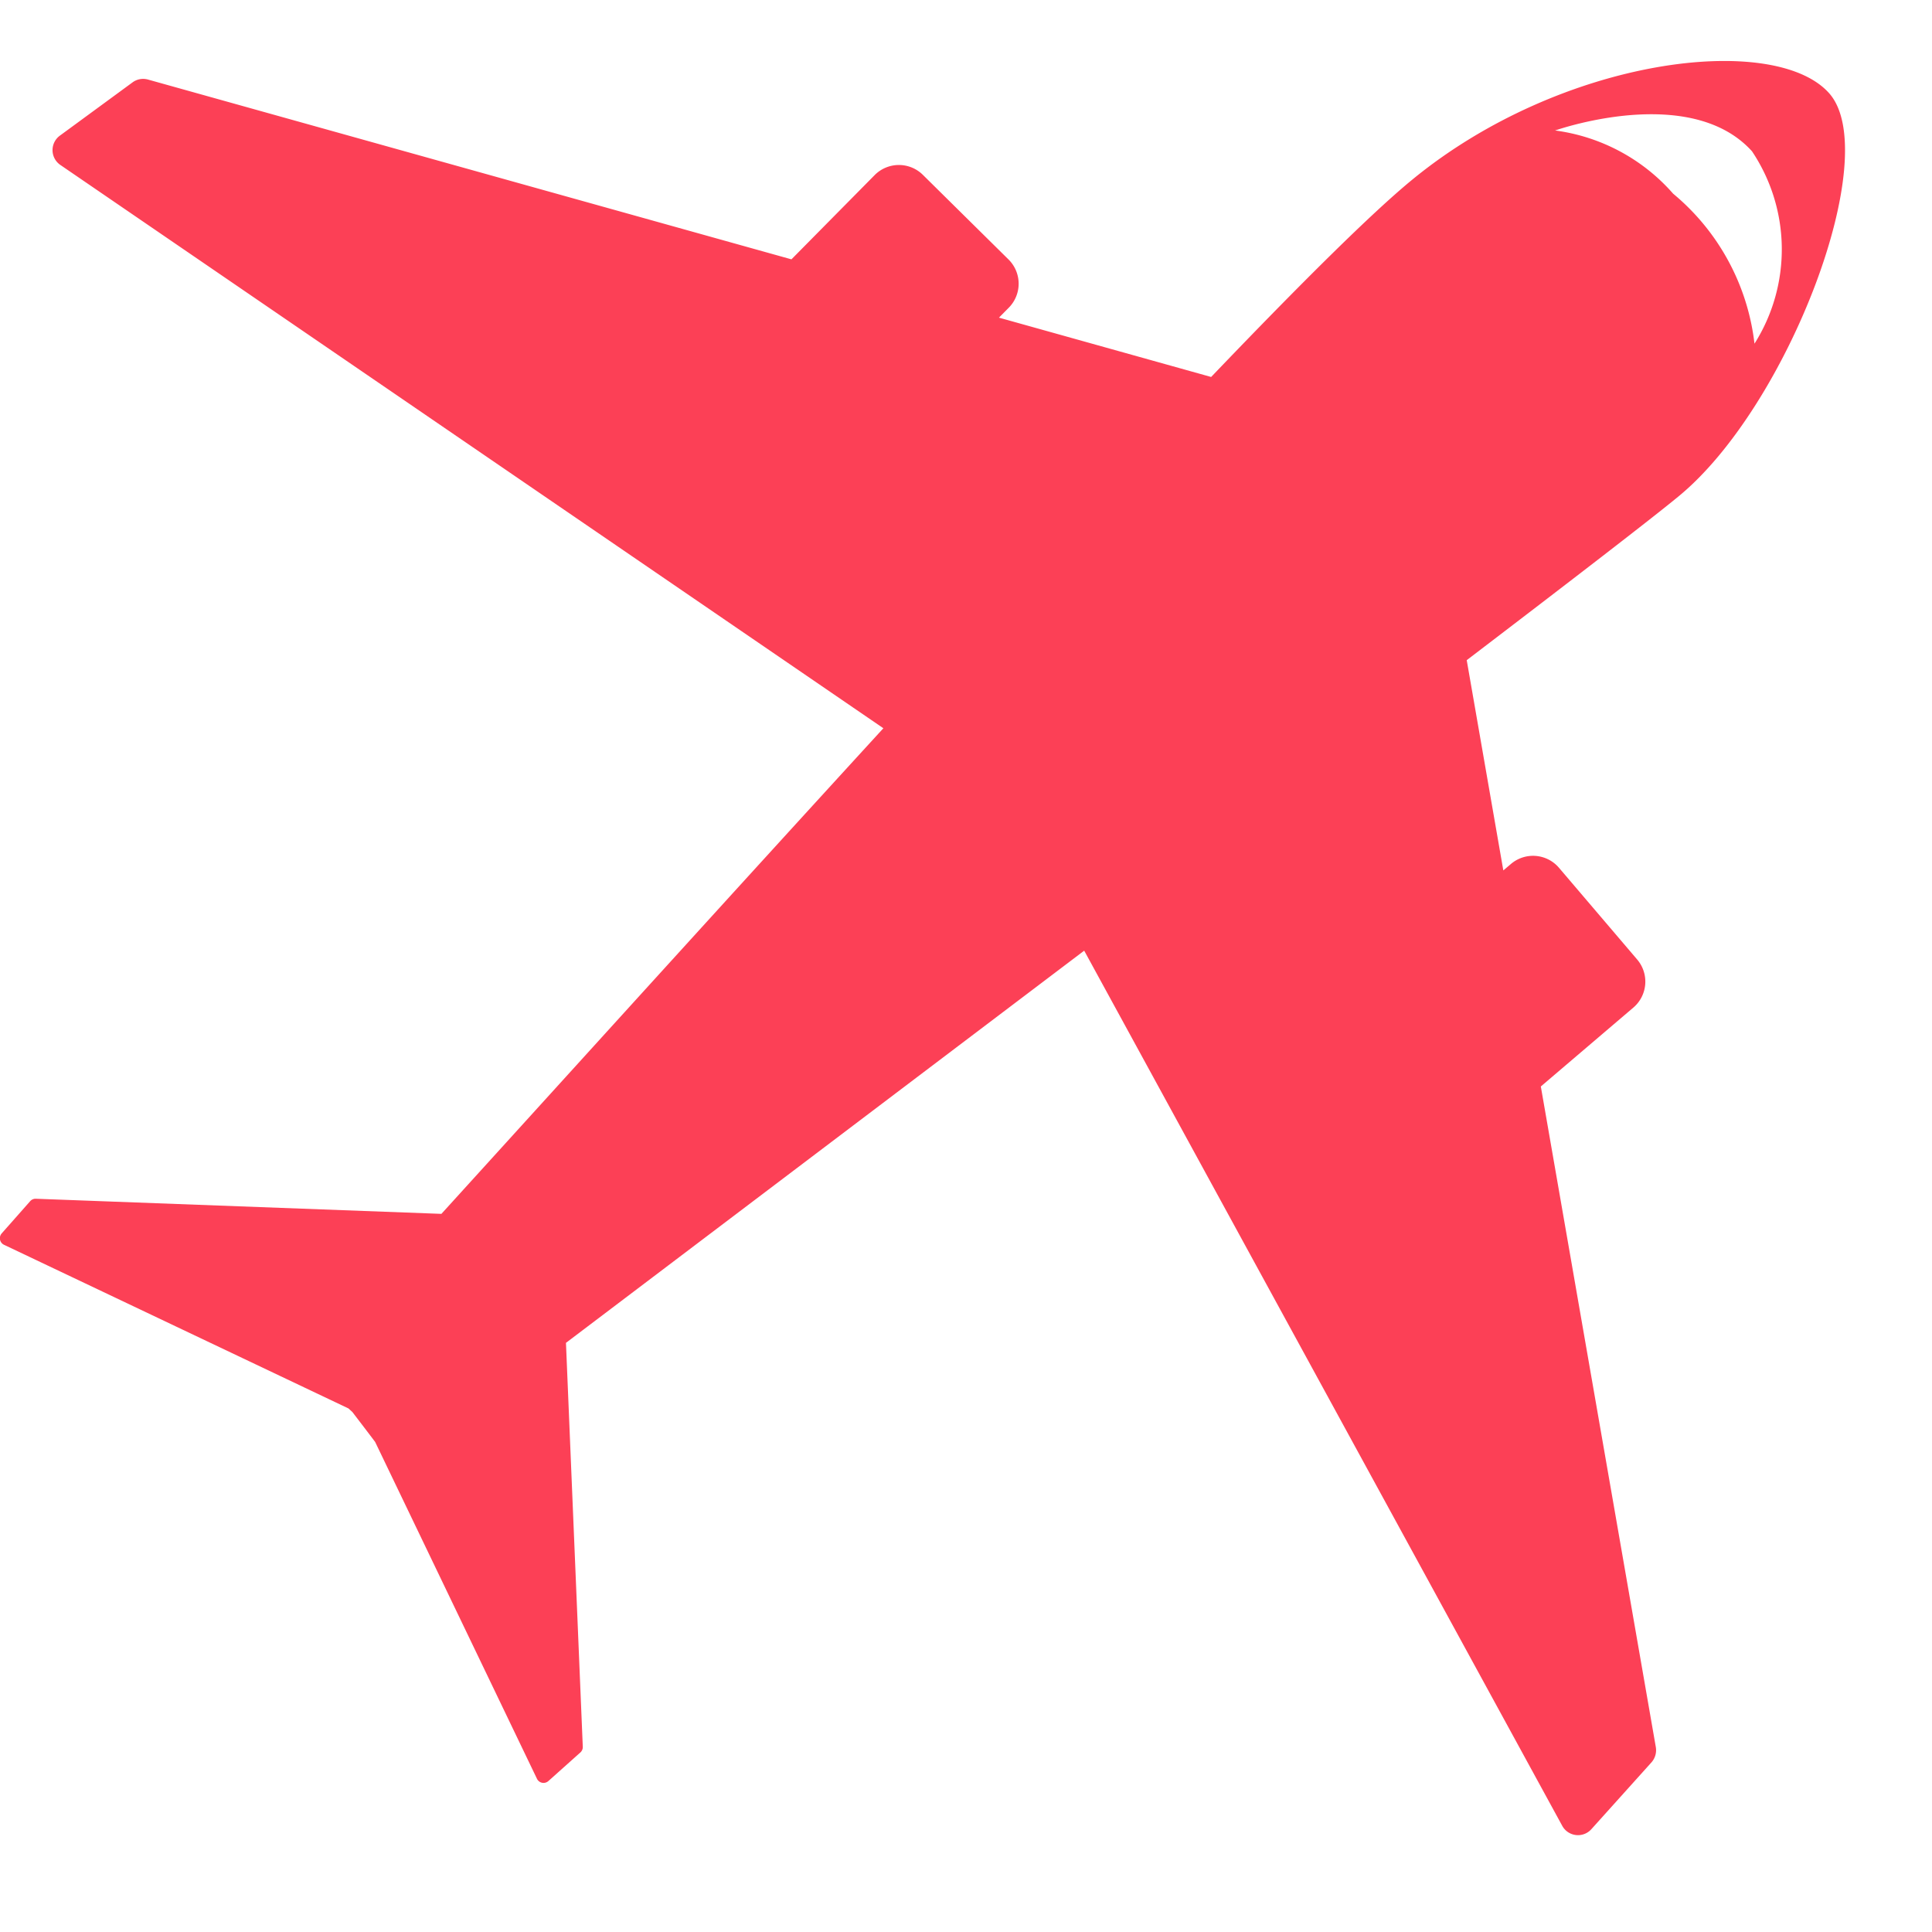 <svg xmlns="http://www.w3.org/2000/svg" xmlns:xlink="http://www.w3.org/1999/xlink" width="23" height="23" viewBox="0 0 17 16">
  <defs>
    <clipPath id="clip-plane">
      <rect width="25" height="25"/>
    </clipPath>
  </defs>
  <g id="plane" clip-path="url(#clip-plane)">
    <g id="Layer_3" transform="translate(-725.82 -1049.282)">
      <path id="Path_34" data-name="Path 34" d="M28.912,275.563c-.485-.536-2.349-.315-3.663.762-.358.293-.983.914-1.772,1.738l-1.867-.522.085-.086a.3.3,0,0,0,0-.425l-.753-.744a.3.3,0,0,0-.425,0l-.733.742-5.662-1.582a.157.157,0,0,0-.136.025l-.637.467a.158.158,0,0,0,0,.258l7.244,4.958c-1.265,1.381-2.624,2.881-3.889,4.273l-3.569-.133a.063.063,0,0,0-.05.022l-.25.283a.064.064,0,0,0,.02.1l3.031,1.44.035.032c.067.088.134.175.2.263l1.424,2.964a.064.064,0,0,0,.1.02l.282-.252a.064.064,0,0,0,.021-.051l-.148-3.553,4.56-3.451,4.206,7.7a.158.158,0,0,0,.257.03l.528-.587a.162.162,0,0,0,.039-.134l-1.012-5.814.814-.694a.3.3,0,0,0,.033-.424l-.687-.806a.3.3,0,0,0-.424-.033l-.066.056-.322-1.85c.939-.716,1.633-1.251,1.861-1.439C28.557,278.323,29.4,276.1,28.912,275.563Zm-.654,2.207a2.016,2.016,0,0,0-.716-1.32,1.671,1.671,0,0,0-1.039-.556l.016-.005c.137-.045,1.206-.377,1.717.188A1.552,1.552,0,0,1,28.258,277.77Z" transform="translate(713 774.036)" fill="#FC4056"/>
    </g>
  </g>
</svg>
